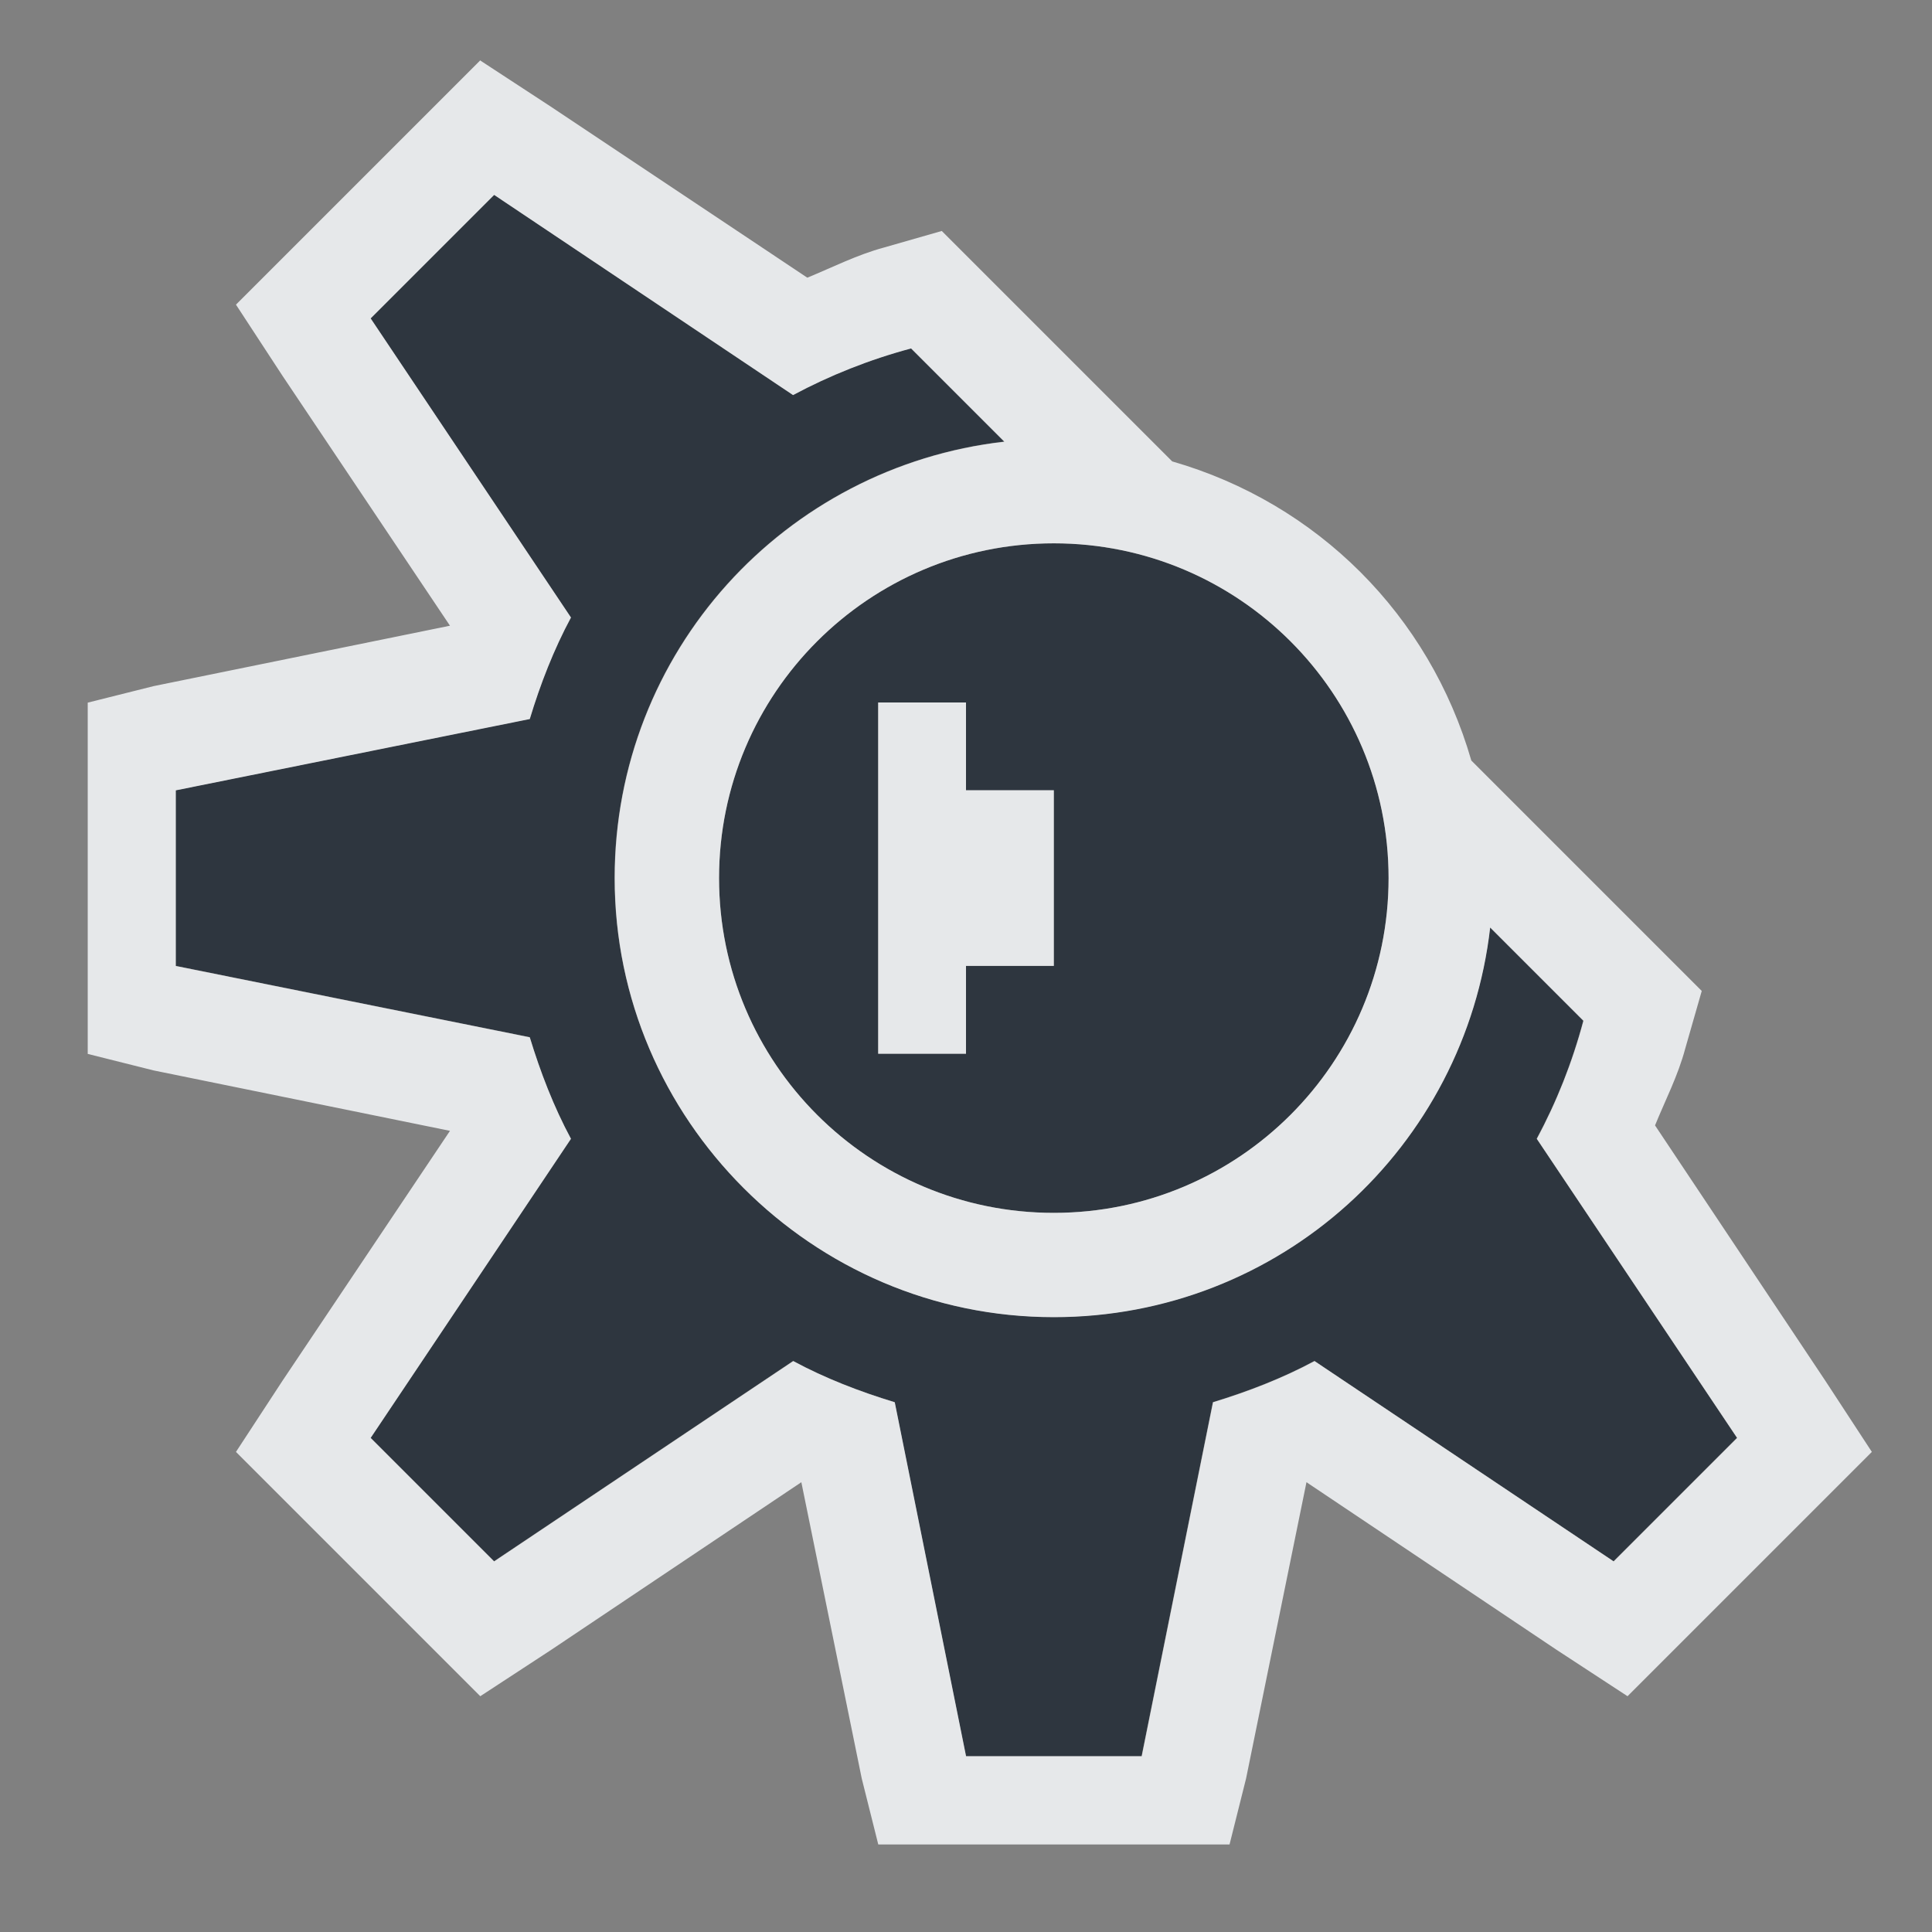 <?xml version="1.0" encoding="UTF-8" standalone="no"?>
<!-- Created with Inkscape (http://www.inkscape.org/) -->

<svg
   xmlns:dc="http://purl.org/dc/elements/1.1/"
   xmlns:cc="http://creativecommons.org/ns#"
   xmlns:rdf="http://www.w3.org/1999/02/22-rdf-syntax-ns#"
   xmlns:svg="http://www.w3.org/2000/svg"
   xmlns="http://www.w3.org/2000/svg"
   xmlns:sodipodi="http://sodipodi.sourceforge.net/DTD/sodipodi-0.dtd"
   xmlns:inkscape="http://www.inkscape.org/namespaces/inkscape"
   width="22"
   height="22"
   id="svg27665"
   version="1.1"
   inkscape:version="0.48.3.1 r9886"
   sodipodi:docname="kdevelop.svg">
  <rect width="100%" height="100%" fill="#808080" stroke="none"/>
  <defs
     id="defs27667" />
  <sodipodi:namedview
     id="base"
     pagecolor="#ffffff"
     bordercolor="#666666"
     borderopacity="1.0"
     inkscape:pageopacity="0.0"
     inkscape:pageshadow="2"
     inkscape:zoom="22.627417"
     inkscape:cx="16.112032"
     inkscape:cy="12.043077"
     inkscape:document-units="px"
     inkscape:current-layer="layer1"
     showgrid="true"
     inkscape:window-width="1920"
     inkscape:window-height="1023"
     inkscape:window-x="-10"
     inkscape:window-y="35"
     inkscape:window-maximized="1"
     inkscape:snap-bbox="true"
     inkscape:bbox-paths="true"
     inkscape:bbox-nodes="true"
     inkscape:snap-bbox-edge-midpoints="true"
     inkscape:snap-bbox-midpoints="true"
     inkscape:object-paths="true"
     inkscape:snap-intersection-paths="true"
     inkscape:object-nodes="true"
     inkscape:snap-smooth-nodes="true"
     inkscape:snap-midpoints="true"
     inkscape:snap-object-midpoints="true"
     inkscape:snap-center="true"
     inkscape:snap-global="true"
     showguides="false"
     inkscape:guide-bbox="true"
     fit-margin-top="0"
     fit-margin-left="0"
     fit-margin-right="0"
     fit-margin-bottom="0"
     inkscape:showpageshadow="false">
    <sodipodi:guide
       orientation="0,1"
       position="600,300"
       id="guide3572" />
    <sodipodi:guide
       orientation="1,0"
       position="294.419,12.122"
       id="guide3574" />
    <sodipodi:guide
       orientation="0,1"
       position="456.044,600"
       id="guide3576" />
    <sodipodi:guide
       orientation="0,1"
       position="-2.8882813e-06,-8.4406273e-05"
       id="guide3578" />
    <sodipodi:guide
       orientation="1,0"
       position="-2.8882813e-06,157.584"
       id="guide3580" />
    <sodipodi:guide
       orientation="1,0"
       position="600,121.218"
       id="guide3582" />
    <sodipodi:guide
       orientation="0,1"
       position="600,-714.344"
       id="guide5928" />
    <sodipodi:guide
       orientation="0,1"
       position="600,-414.344"
       id="guide5930" />
    <sodipodi:guide
       orientation="0,1"
       position="600,-1014.343"
       id="guide5932" />
    <sodipodi:guide
       orientation="0,1"
       position="451.57,524.996"
       id="guide5294" />
    <sodipodi:guide
       orientation="0,1"
       position="451.57,75.014"
       id="guide5296" />
    <sodipodi:guide
       orientation="0,1"
       position="496.015,-931.364"
       id="guide5413" />
    <sodipodi:guide
       orientation="0,1"
       position="457.349,-489.344"
       id="guide5415" />
    <inkscape:grid
       type="xygrid"
       id="grid3070"
       empspacing="5"
       visible="true"
       enabled="true"
       snapvisiblegridlinesonly="true"
       originx="4.3243213e-05px"
       originy="-2.6947047e-05px" />
  </sodipodi:namedview>
  <g
     inkscape:label="Camada 1"
     inkscape:groupmode="layer"
     id="layer1"
     transform="translate(3364.417,-2094.719)">
    <path
       id="path3979"
       d="m -3358.792,2096.937 -1.406,1.406 2.281,3.406 c -0.194,0.361 -0.348,0.755 -0.469,1.156 l -4.031,0.812 0,2 4.031,0.812 c 0.121,0.397 0.273,0.792 0.469,1.156 l -2.281,3.406 1.406,1.406 3.406,-2.281 c 0.36,0.194 0.751,0.346 1.156,0.469 l 0.812,4.031 2,0 0.812,-4.031 c 0.397,-0.121 0.792,-0.273 1.156,-0.469 l 3.406,2.281 1.406,-1.406 -2.281,-3.406 c 0.225,-0.418 0.403,-0.865 0.531,-1.344 l -1.062,-1.062 c -0.142,1.246 -0.739,2.358 -1.625,3.156 -0.886,0.798 -2.06,1.281 -3.344,1.281 -1.381,0 -2.626,-0.564 -3.531,-1.469 -0.905,-0.905 -1.469,-2.151 -1.469,-3.531 0,-1.284 0.483,-2.458 1.281,-3.344 0.798,-0.886 1.911,-1.483 3.156,-1.625 l -1.062,-1.062 c -0.471,0.126 -0.926,0.307 -1.344,0.531 l -3.406,-2.281 z m 6.375,3.969 c -2.106,0 -3.812,1.707 -3.812,3.812 0,2.106 1.707,3.812 3.812,3.812 2.106,0 3.812,-1.707 3.812,-3.812 0,-2.106 -1.707,-3.812 -3.812,-3.812 z m -2,1.812 1,0 0,1 1,0 0,2 -1,0 0,1 -1,0 0,-1 0,-1 0,-1 0,-1 z"
       style="color:#000000;fill:#27303a;fill-opacity:0.923;fill-rule:nonzero;stroke:none;stroke-width:2.286;marker:none;visibility:visible;display:inline;overflow:visible;enable-background:accumulate"
       inkscape:connector-curvature="0" />
    <path
       style="font-size:medium;font-style:normal;font-variant:normal;font-weight:normal;font-stretch:normal;text-indent:0;text-align:start;text-decoration:none;line-height:normal;letter-spacing:normal;word-spacing:normal;text-transform:none;direction:ltr;block-progression:tb;writing-mode:lr-tb;text-anchor:start;baseline-shift:baseline;color:#000000;fill:#f1f3f5;fill-opacity:0.903;fill-rule:nonzero;stroke:none;stroke-width:2;marker:none;visibility:visible;display:inline;overflow:visible;enable-background:accumulate;font-family:Sans;-inkscape-font-specification:Sans"
       d="m -3358.948,2095.406 -0.688,0.688 -1.406,1.406 -0.688,0.688 0.531,0.812 1.906,2.844 -3.375,0.688 -0.75,0.188 0,4 0.75,0.188 3.375,0.688 -1.906,2.844 -0.531,0.812 0.688,0.688 1.406,1.406 0.688,0.688 0.812,-0.531 2.844,-1.906 0.688,3.375 0.188,0.75 4,0 0.188,-0.75 0.688,-3.375 2.844,1.906 0.812,0.531 0.688,-0.688 1.406,-1.406 0.688,-0.688 -0.531,-0.812 -1.938,-2.906 c 0.119,-0.292 0.261,-0.564 0.344,-0.875 l 0.188,-0.656 -0.5,-0.5 -1.062,-1.062 -1.062,-1.062 c -0.477,-1.654 -1.753,-2.93 -3.406,-3.406 l -1.062,-1.062 -1.062,-1.062 -0.5,-0.5 -0.656,0.188 c -0.308,0.083 -0.583,0.224 -0.875,0.344 l -2.906,-1.938 -0.812,-0.531 z m 0.156,1.531 3.406,2.281 c 0.418,-0.224 0.873,-0.405 1.344,-0.531 l 1.062,1.062 c -1.246,0.142 -2.358,0.739 -3.156,1.625 -0.798,0.886 -1.281,2.06 -1.281,3.344 0,1.381 0.564,2.626 1.469,3.531 0.905,0.905 2.151,1.469 3.531,1.469 1.284,0 2.458,-0.483 3.344,-1.281 0.886,-0.798 1.483,-1.911 1.625,-3.156 l 1.062,1.062 c -0.128,0.478 -0.306,0.926 -0.531,1.344 l 2.281,3.406 -1.406,1.406 -3.406,-2.281 c -0.364,0.196 -0.759,0.348 -1.156,0.469 l -0.812,4.031 -2,0 -0.812,-4.031 c -0.405,-0.123 -0.796,-0.275 -1.156,-0.469 l -3.406,2.281 -1.406,-1.406 2.281,-3.406 c -0.196,-0.364 -0.348,-0.759 -0.469,-1.156 l -4.031,-0.812 0,-2 4.031,-0.812 c 0.121,-0.401 0.275,-0.795 0.469,-1.156 l -2.281,-3.406 1.406,-1.406 z m 6.375,3.969 c 2.106,0 3.812,1.707 3.812,3.812 0,2.106 -1.707,3.812 -3.812,3.812 -2.106,0 -3.812,-1.707 -3.812,-3.812 0,-2.106 1.707,-3.812 3.812,-3.812 z m -2,1.812 0,1 0,1 0,1 0,1 1,0 0,-1 1,0 0,-2 -1,0 0,-1 -1,0 z"
       id="path3944"
       inkscape:connector-curvature="0" />
  </g>
</svg>
